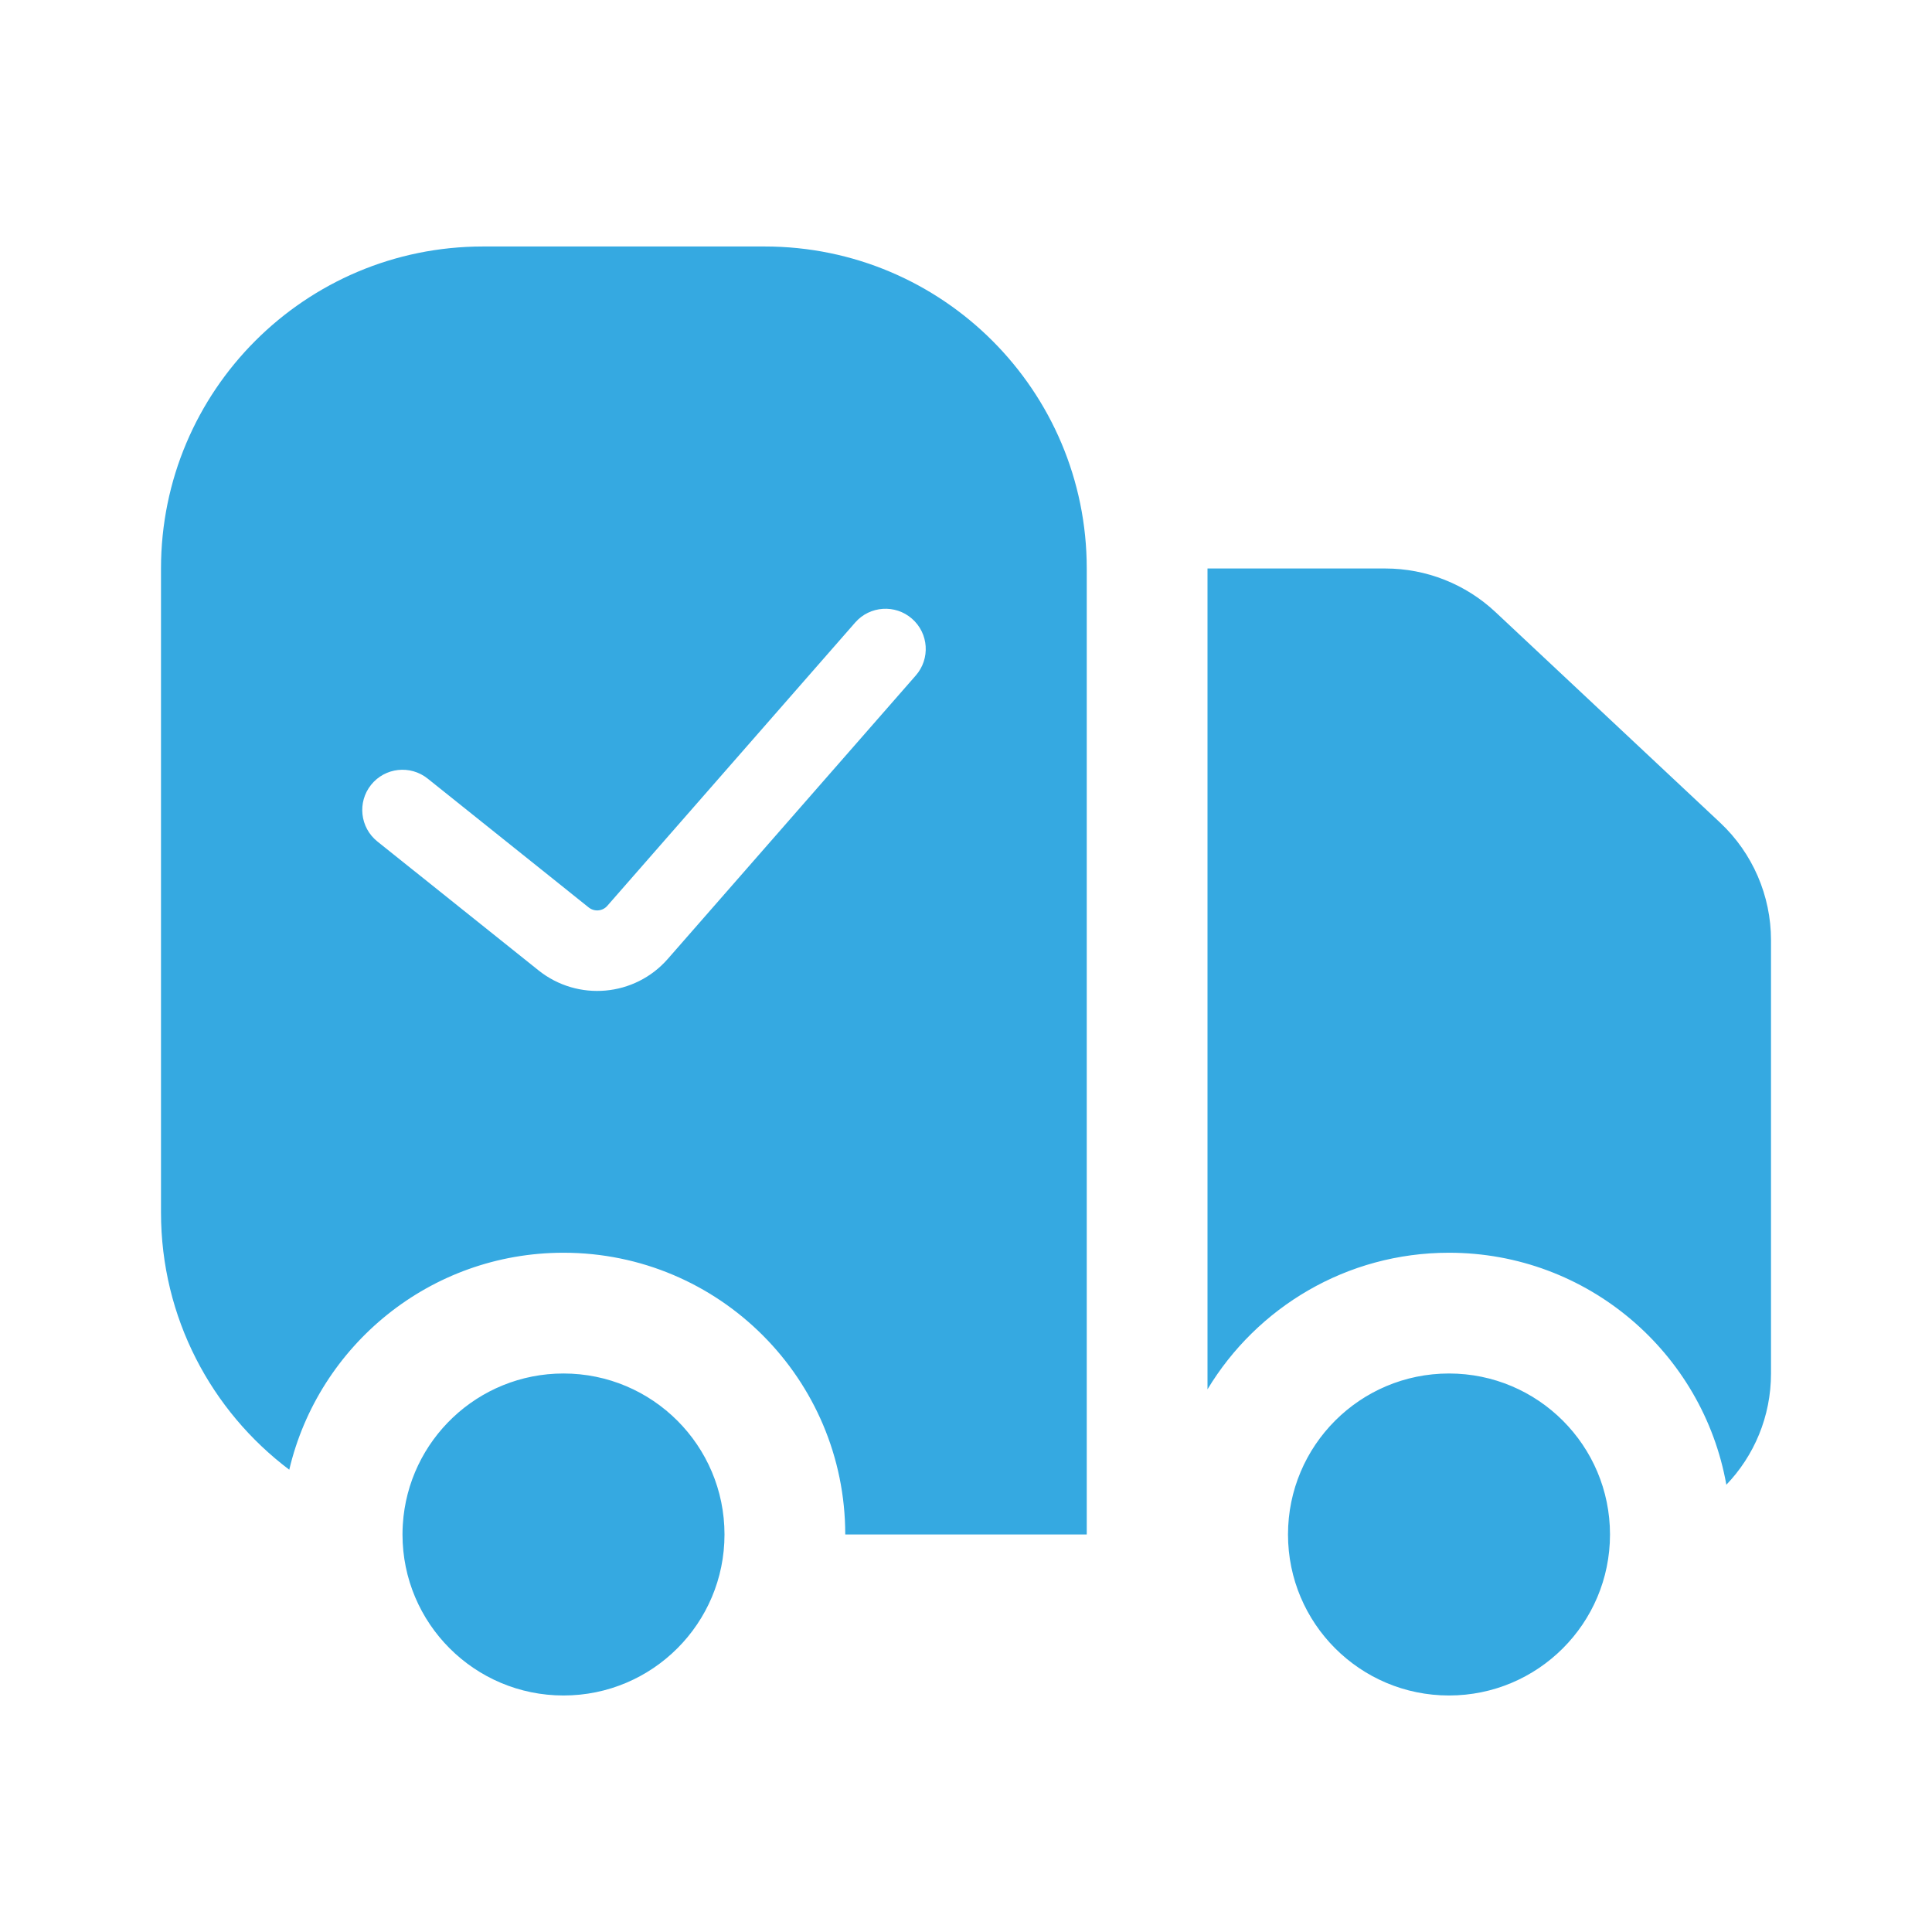 <svg width="36" height="36" viewBox="0 0 36 36" fill="none" xmlns="http://www.w3.org/2000/svg">
<path fill-rule="evenodd" clip-rule="evenodd" d="M9 4.593H14.25C17.564 4.593 20.25 7.28 20.25 10.593V28.593H15.75C15.75 25.694 13.399 23.343 10.5 23.343C8.016 23.343 5.936 25.068 5.39 27.386C3.938 26.291 3 24.552 3 22.593V10.593C3 7.28 5.686 4.593 9 4.593ZM16.994 11.529C17.306 11.802 17.337 12.275 17.064 12.587L12.444 17.867C11.828 18.572 10.766 18.666 10.034 18.081L7.031 15.679C6.708 15.42 6.656 14.948 6.914 14.625C7.173 14.301 7.645 14.249 7.969 14.508L10.971 16.91C11.076 16.993 11.228 16.98 11.316 16.879L15.936 11.599C16.208 11.288 16.682 11.256 16.994 11.529ZM32.168 27.666C31.731 25.209 29.583 23.343 27 23.343C25.09 23.343 23.419 24.363 22.5 25.888V10.593H25.814C26.576 10.593 27.309 10.883 27.866 11.405L32.052 15.329C32.657 15.896 33 16.689 33 17.518V25.593C33 26.397 32.684 27.128 32.168 27.666ZM13.5 28.593C13.5 30.25 12.157 31.593 10.5 31.593C8.843 31.593 7.5 30.25 7.5 28.593C7.5 28.53 7.502 28.468 7.506 28.406C7.603 26.836 8.906 25.593 10.5 25.593C12.157 25.593 13.5 26.936 13.5 28.593ZM30 28.593C30 30.25 28.657 31.593 27 31.593C25.343 31.593 24 30.25 24 28.593C24 26.936 25.343 25.593 27 25.593C28.657 25.593 30 26.936 30 28.593Z" fill="#35A9E1"/>
</svg>
